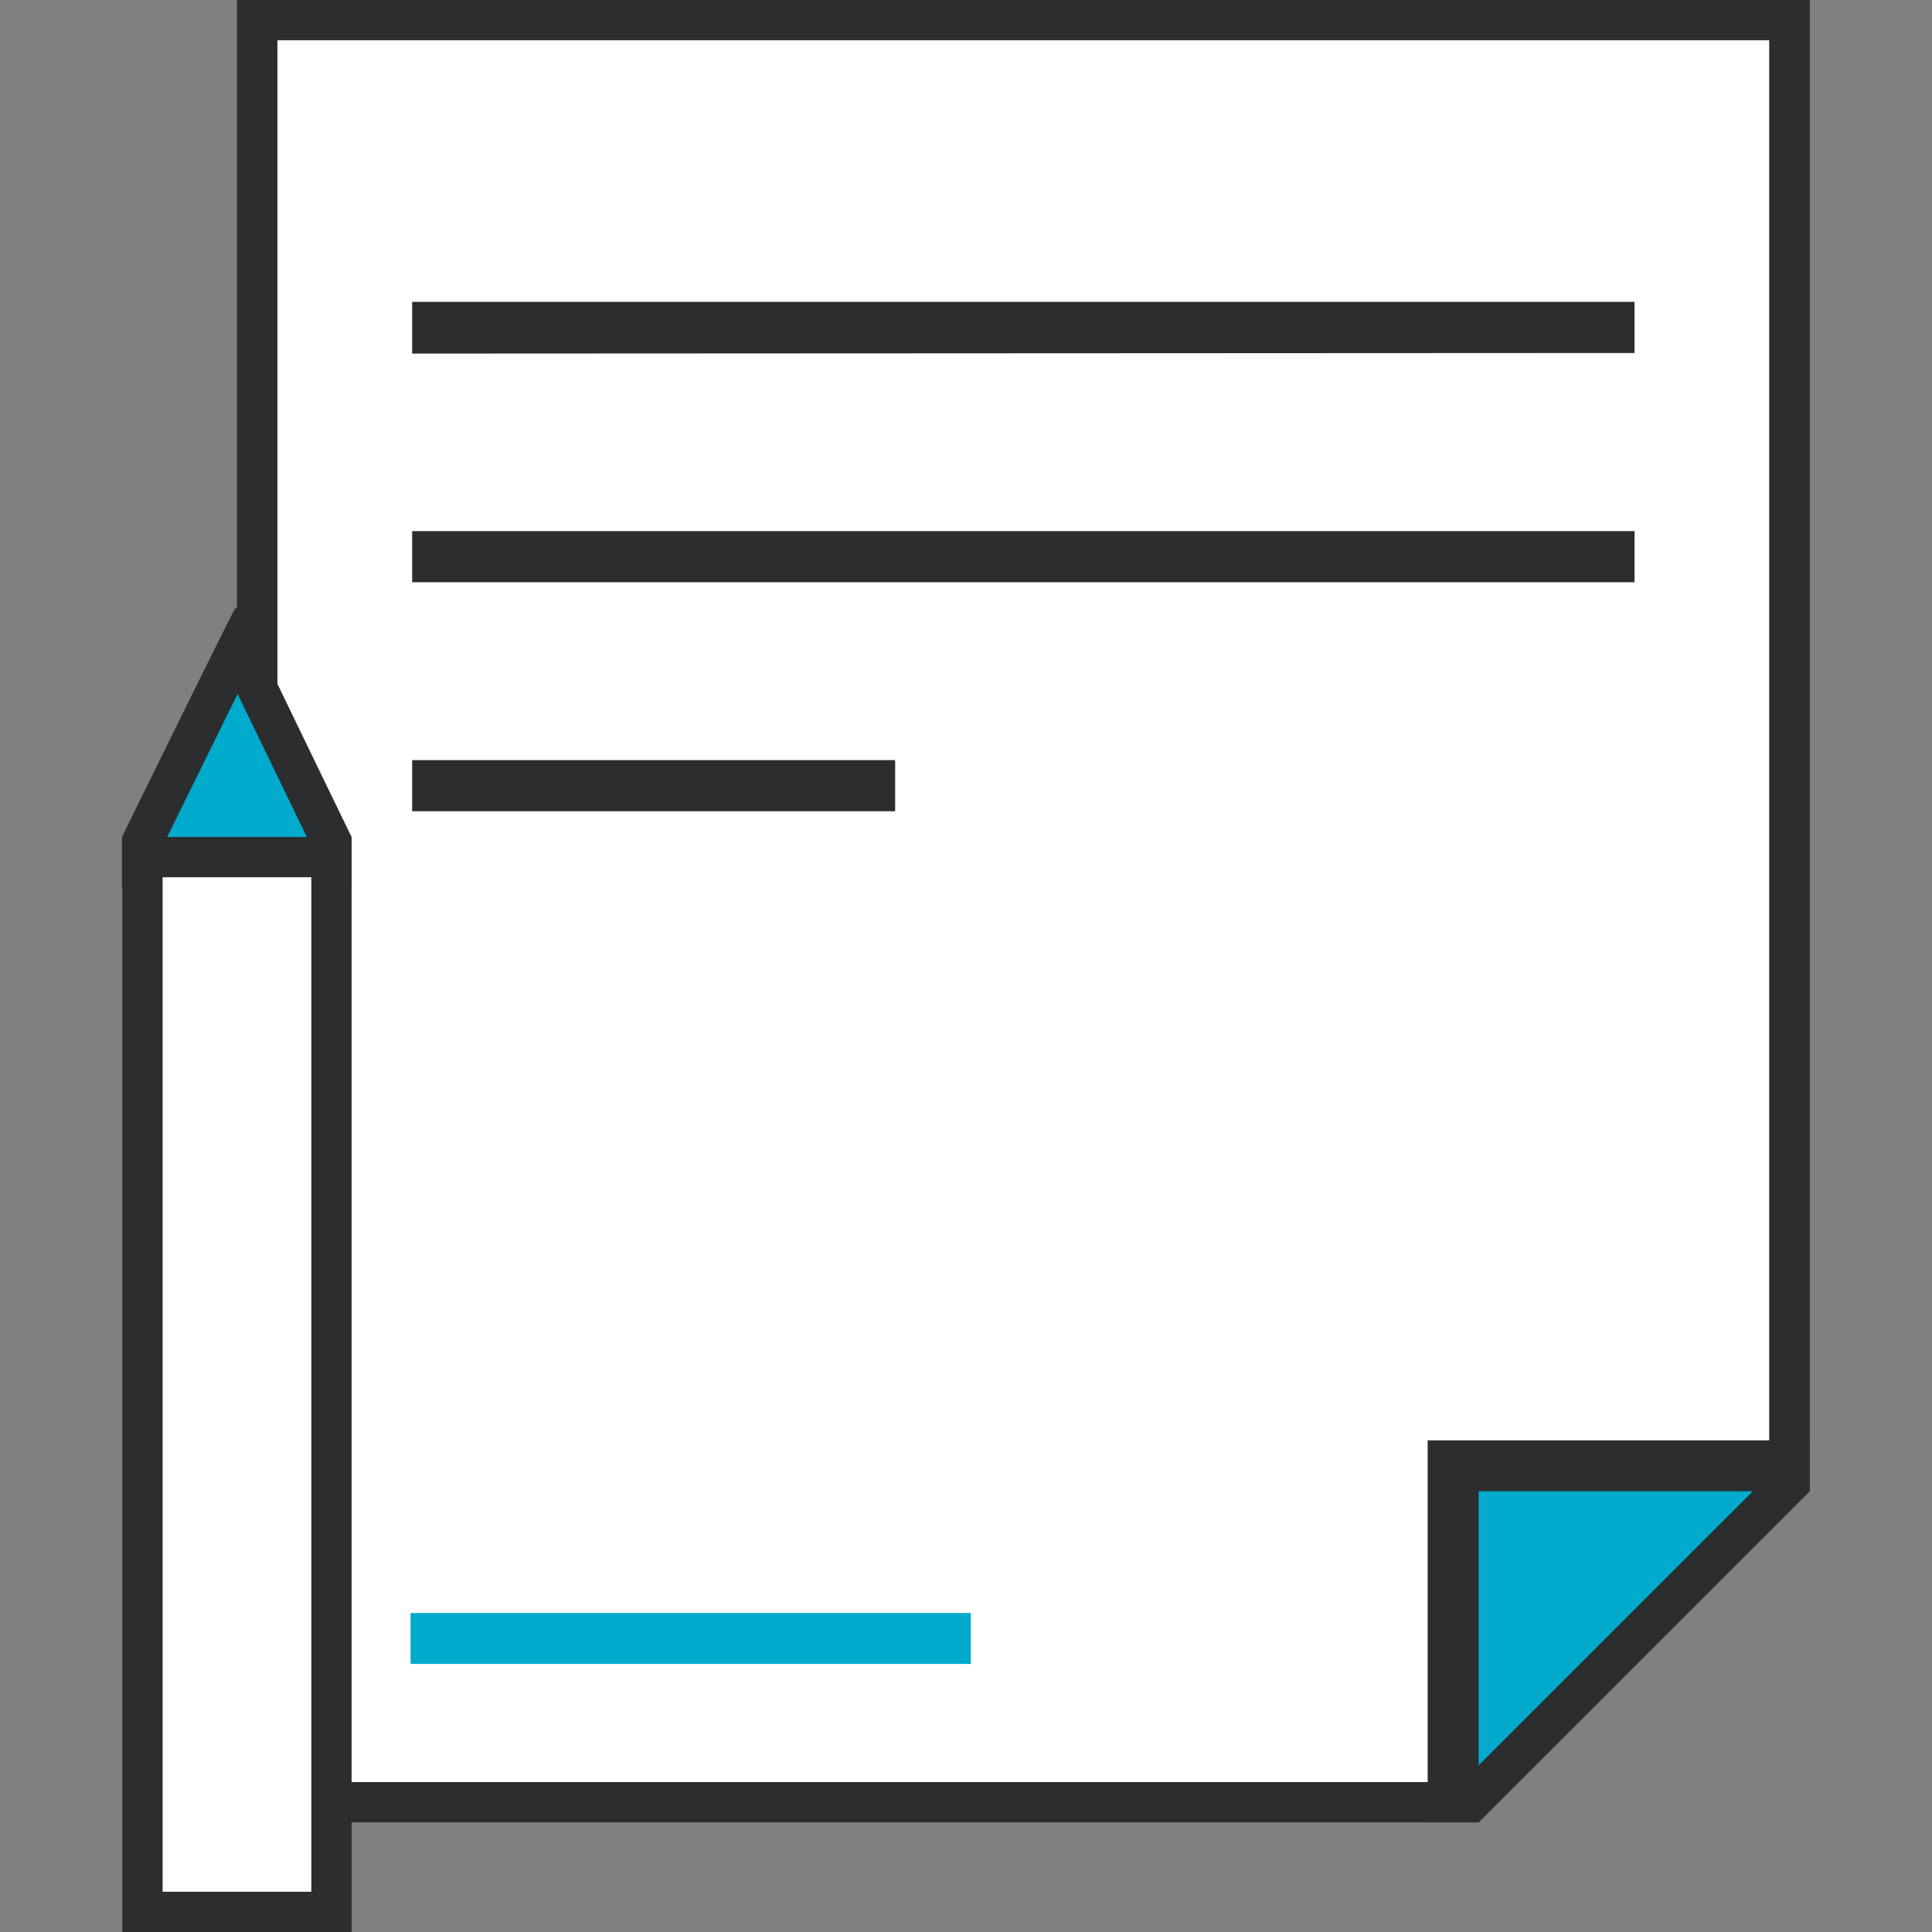 <svg id="Layer_16" data-name="Layer 16" xmlns="http://www.w3.org/2000/svg" viewBox="0 0 96 96"><rect x="0" y="0" width="96" height="96" fill="#808080" stroke="none"/><defs><style>.cls-1,.cls-5{fill:#fff;}.cls-1,.cls-3,.cls-4{fill-rule:evenodd;}.cls-2,.cls-4{fill:#2b2d2e;}.cls-3{fill:#0ac;}</style></defs><title>sprite-icon2-04</title><polygon class="cls-1" points="12.78 89.55 12.78 1 88.92 1 88.92 73.69 73.05 89.55 12.78 89.55"/><path class="cls-2" d="M87.92,2V73.28L72.64,88.55H13.78V2H87.92m2-2H11.78V90.55H73.47L89.92,74.1V0Z"/><path class="cls-3" d="M20.4,82.68V80.15H48.24v2.53Z"/><path class="cls-4" d="M20.48,40.31V37.77h24v2.54Z"/><path class="cls-4" d="M20.48,28.93V26.39H81.22v2.54Z"/><path class="cls-4" d="M20.48,17.57V15H81.22v2.54Z"/><path class="cls-3" d="M72.2,90.55V72.84H89.92Z"/><path class="cls-2" d="M87.92,2V73.28L72.64,88.55H13.78V2H87.92m2-2H11.78V90.55H73.47L89.92,74.1V0Z"/><polygon class="cls-1" points="71.94 89.55 71.94 72.57 88.92 72.57 88.92 73.1 72.47 73.1 72.47 89.55 71.94 89.55"/><polygon class="cls-2" points="89.92 71.57 73.47 71.57 70.94 71.57 70.94 74.1 70.94 90.55 73.47 90.55 73.47 74.1 89.92 74.1 89.92 71.57 89.92 71.57"/><path class="cls-3" d="M7.08,43.13v-1.3c1.54-3.15,3.63-7.39,4.73-9.6.7,1.43,2,4.18,4.55,9.37l.11.22v1.31Z"/><path class="cls-2" d="M11.81,34.49l3.66,7.56v.07H8.08v-.07l3.72-7.56m0-4.29a.19.19,0,0,0-.13.06c-.09.08-5.61,11.33-5.61,11.33v2.53H17.47V41.59h0S12,30.32,12,30.26a.2.2,0,0,0-.13-.05Z"/><rect class="cls-5" x="7.08" y="42.59" width="9.39" height="52.41"/><path class="cls-2" d="M15.47,43.59V94H8.08V43.59h7.39m2-2H6.08V96H17.47V41.59Z"/></svg>